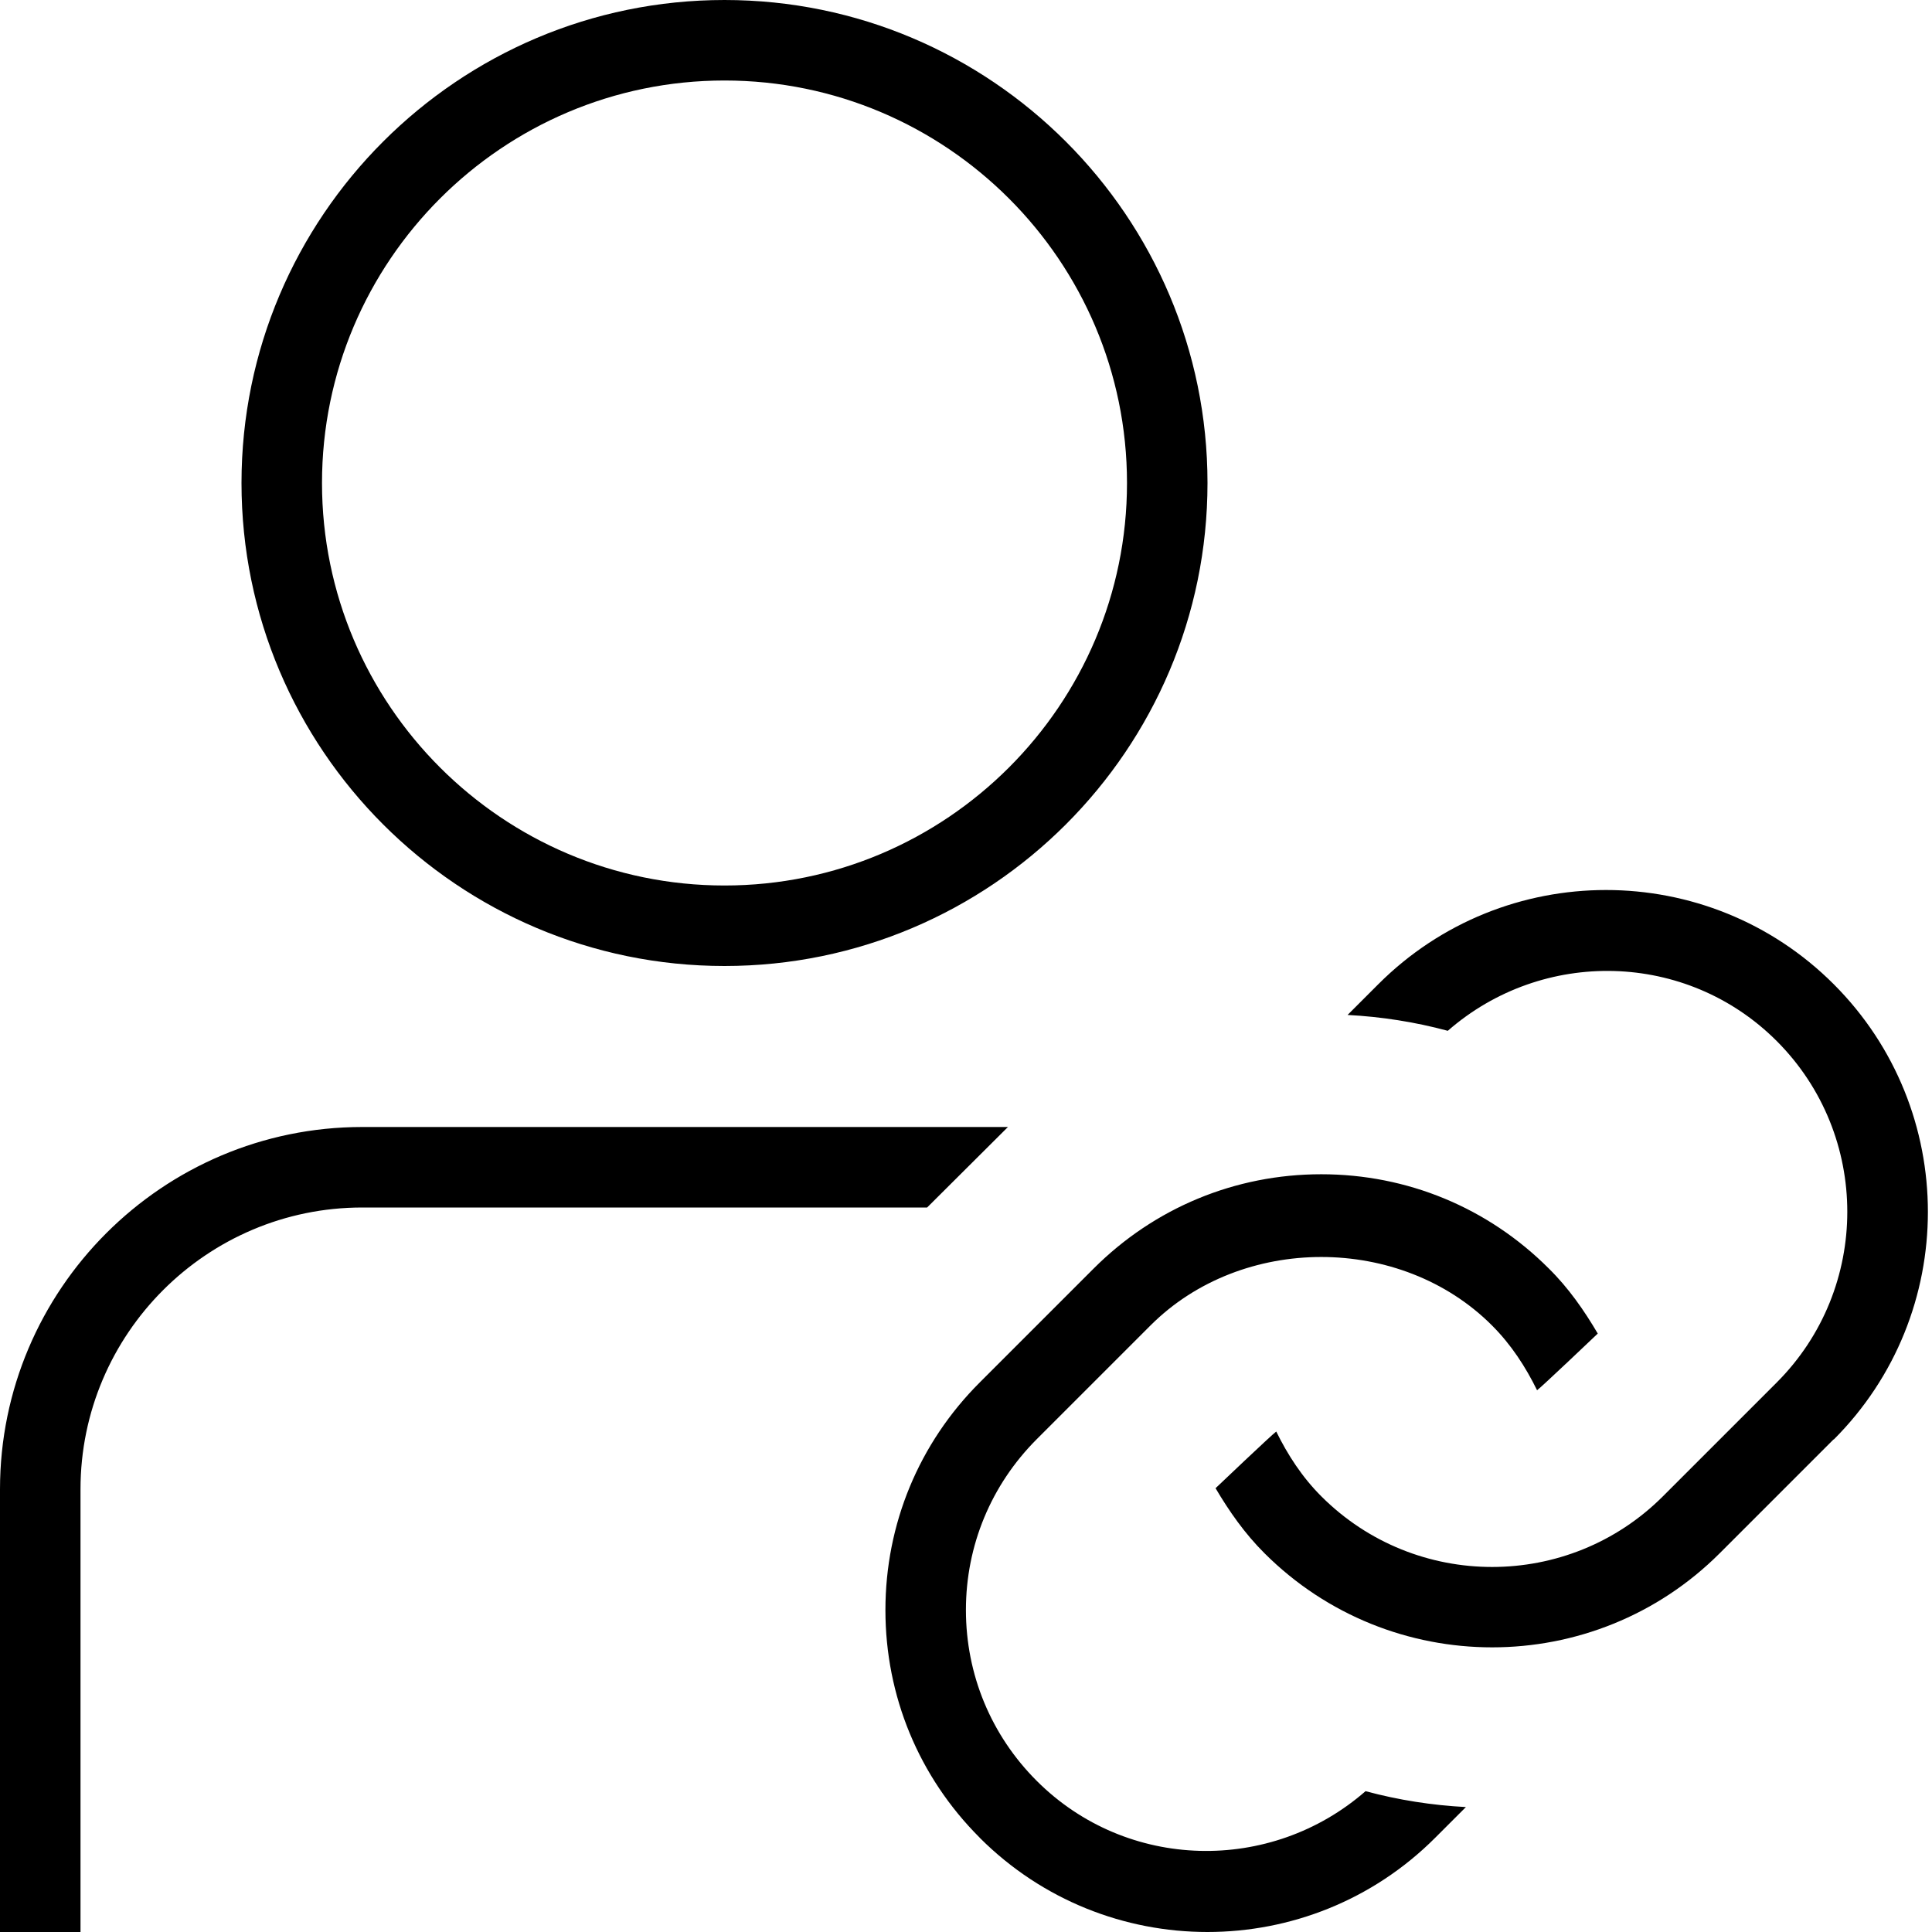 <svg id="Layer_1" viewBox="0 0 24 24" xmlns="http://www.w3.org/2000/svg" data-name="Layer 1"><path d="m9 12c3.309 0 6-2.691 6-6s-2.691-6-6-6-6 2.691-6 6 2.691 6 6 6zm0-11c2.757 0 5 2.243 5 5s-2.243 5-5 5-5-2.243-5-5 2.243-5 5-5zm7.965 21.251c.408.11.826.175 1.245.197l-.382.382c-1.56 1.56-4.097 1.56-5.657 0 0 0 0-.002-.002-.003-.755-.755-1.17-1.758-1.17-2.826s.416-2.073 1.172-2.828l1.414-1.414c.756-.756 1.76-1.172 2.828-1.172s2.071.415 2.825 1.169c.248.244.441.523.61.81 0 0-.705.671-.754.704-.142-.289-.32-.565-.56-.805-1.132-1.133-3.108-1.134-4.242 0l-1.414 1.414c-.566.567-.879 1.32-.879 2.121s.312 1.555.879 2.122c1.121 1.121 2.909 1.156 4.086.128zm5.813-4.371-1.414 1.414c-.78.78-1.805 1.17-2.828 1.17s-2.048-.39-2.828-1.169c-.246-.245-.439-.522-.608-.808 0 0 .705-.671.754-.704.142.289.32.565.56.805 1.171 1.171 3.074 1.169 4.243 0l1.414-1.414c1.169-1.17 1.169-3.072 0-4.242-1.121-1.121-2.909-1.156-4.086-.127-.408-.11-.826-.175-1.245-.197l.382-.382c1.56-1.56 4.097-1.56 5.657 0 1.56 1.56 1.56 4.097 0 5.657zm-11.261-2.88h-7.017c-1.93 0-3.5 1.57-3.5 3.5v5.5h-1v-5.5c0-2.481 2.019-4.5 4.5-4.5h8.021c-.025.025-1.004 1-1.004 1z"/></svg>